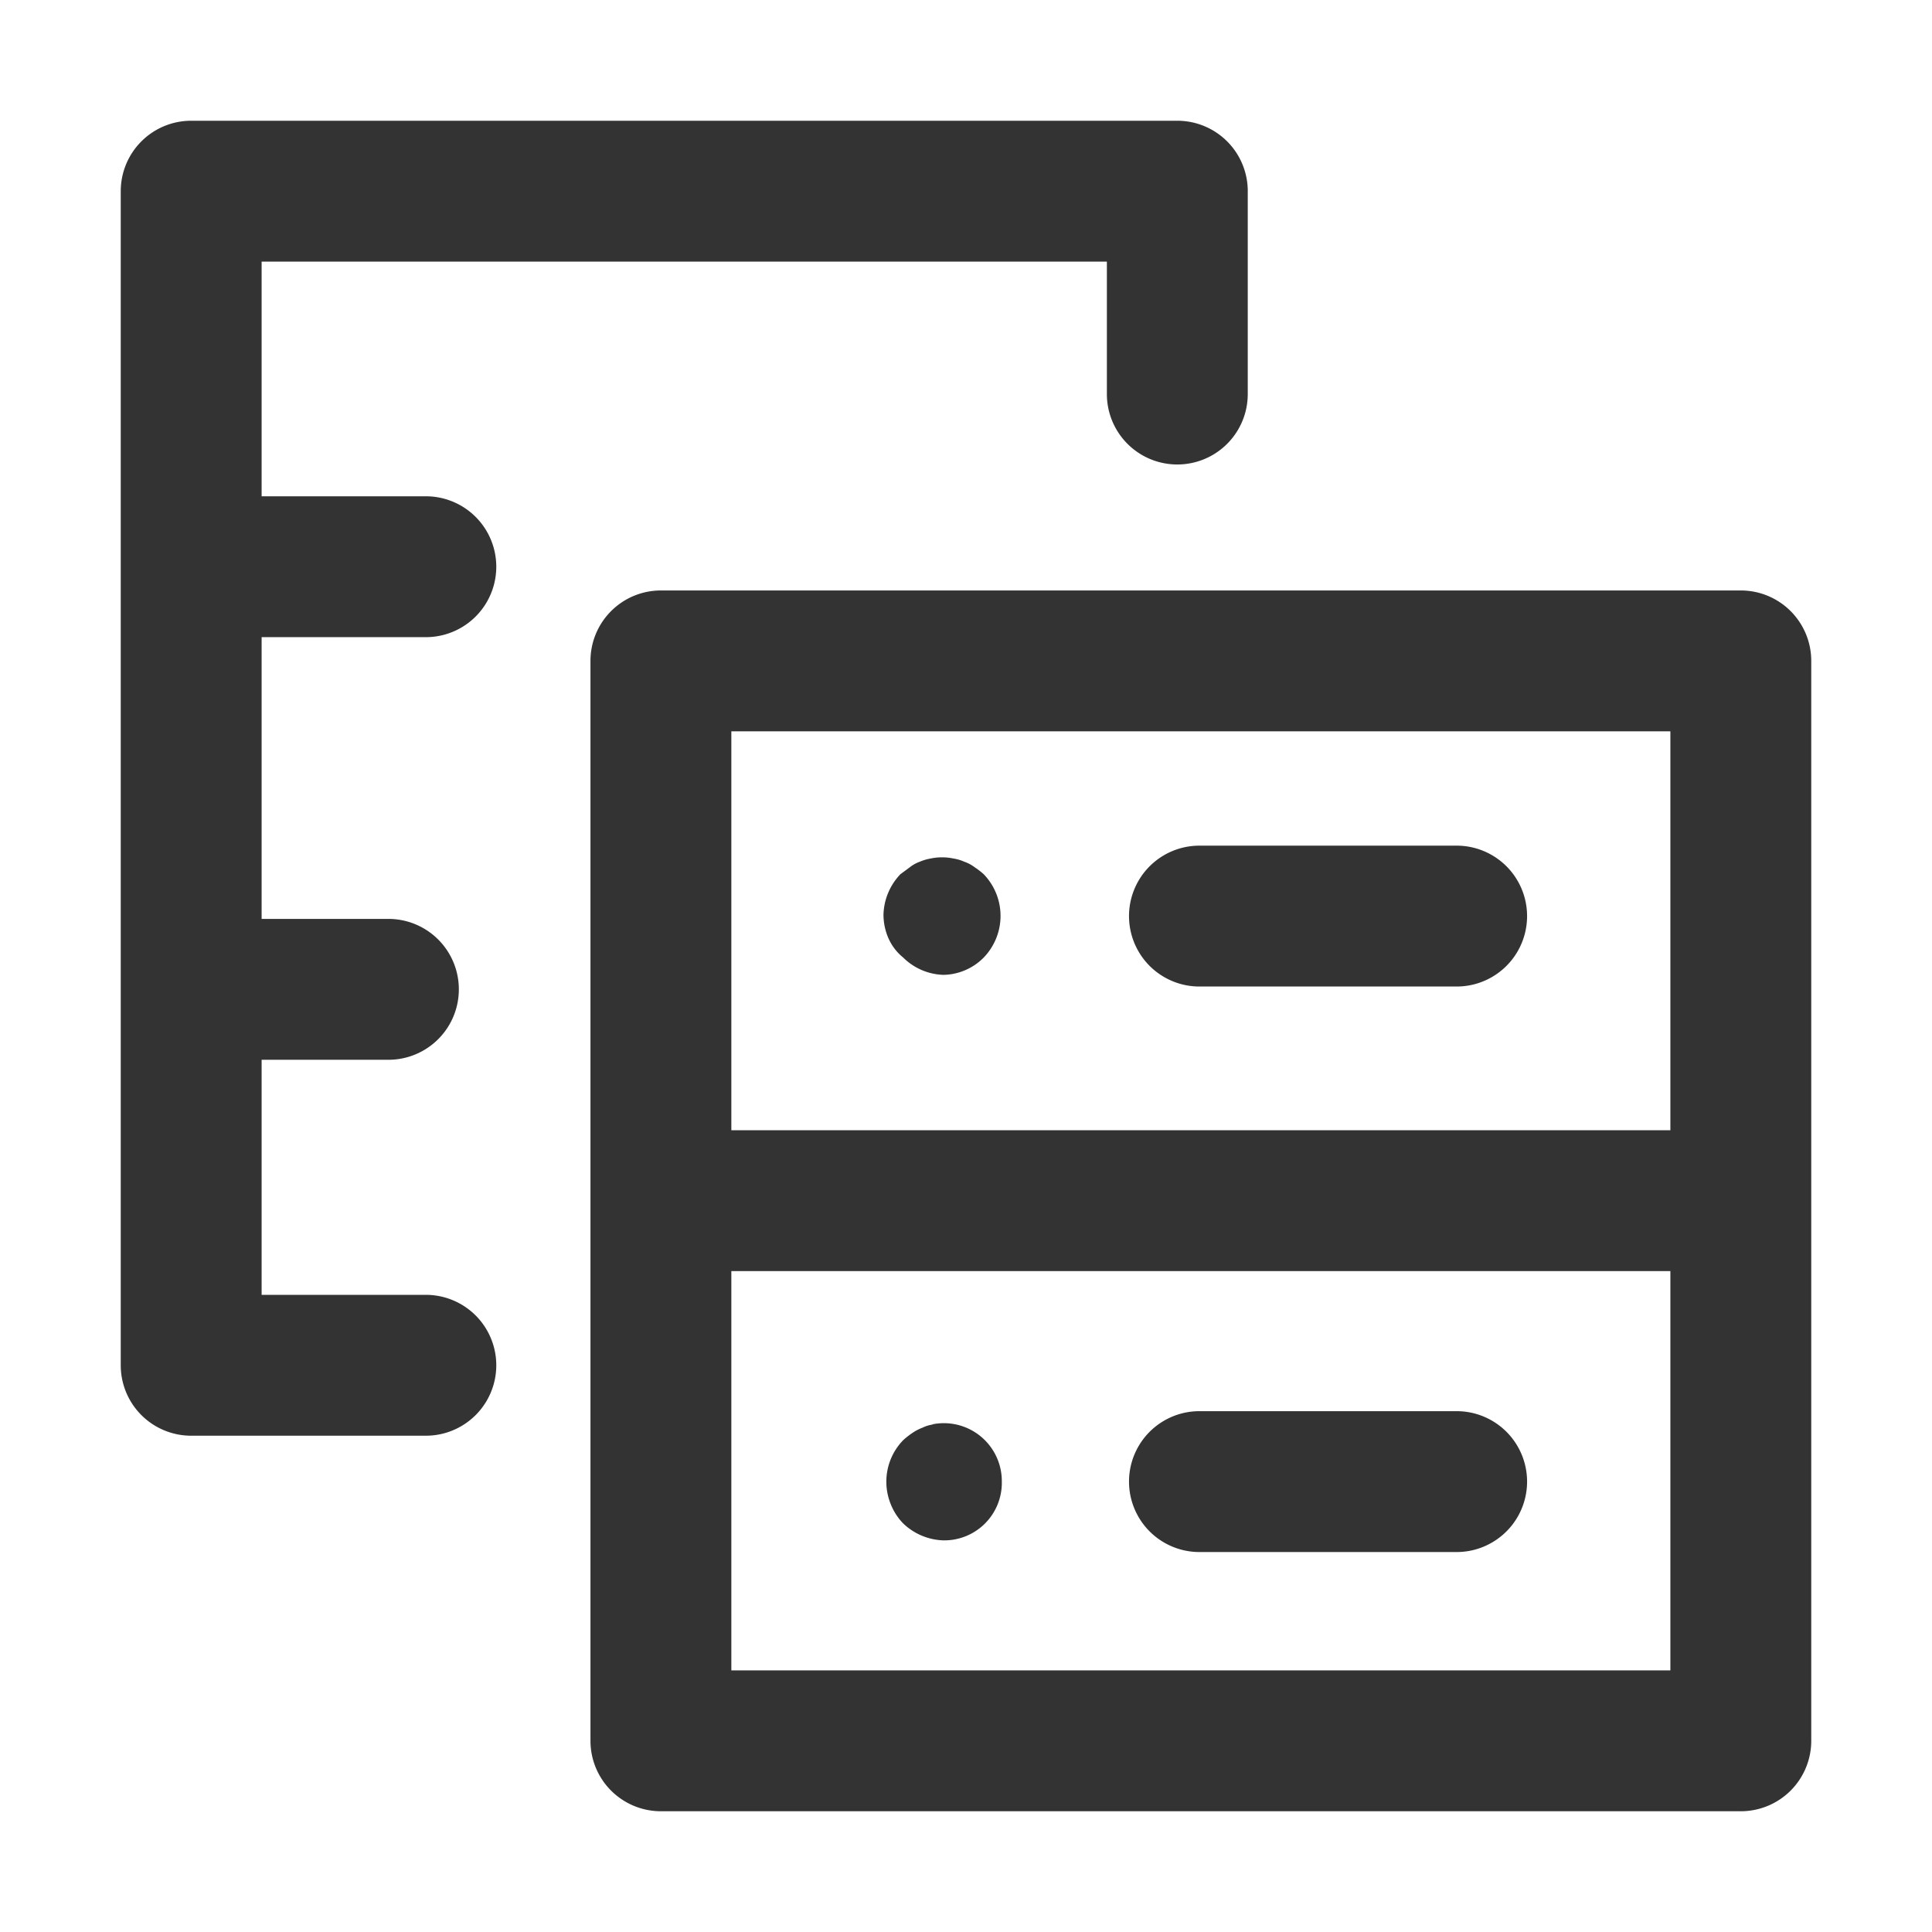 <?xml version="1.0" standalone="no"?><!DOCTYPE svg PUBLIC "-//W3C//DTD SVG 1.1//EN" "http://www.w3.org/Graphics/SVG/1.1/DTD/svg11.dtd"><svg class="icon" width="200px" height="200.00px" viewBox="0 0 1024 1024" version="1.1" xmlns="http://www.w3.org/2000/svg"><path fill="#333333" d="M225.707 337.707a37.333 37.333 0 0 0 0-74.667H138.667V138.667h448v70.187a37.333 37.333 0 0 0 74.667 0v-106.667A37.333 37.333 0 0 0 624 64H101.333A37.333 37.333 0 0 0 64 101.333v622.293a37.333 37.333 0 0 0 37.333 37.333h124.373a37.333 37.333 0 0 0 0-74.667H138.667v-124.587h67.2a37.333 37.333 0 0 0 0-74.667H138.667v-149.333z"  /><path fill="#333333" d="M922.667 312.96H350.293a37.333 37.333 0 0 0-37.333 37.333v572.373A37.333 37.333 0 0 0 350.293 960h572.373A37.333 37.333 0 0 0 960 922.667V350.293a37.333 37.333 0 0 0-37.333-37.333z m-37.333 74.667v211.413H387.627v-211.413zM387.627 885.333v-211.627H885.333v211.627z"  /><path fill="#333333" d="M478.72 507.52a31.573 31.573 0 0 0 21.333 9.173 30.72 30.72 0 0 0 21.333-9.173 31.787 31.787 0 0 0 0-44.16 39.253 39.253 0 0 0-4.693-3.627 20.053 20.053 0 0 0-5.547-2.987 22.827 22.827 0 0 0-5.76-1.707 29.227 29.227 0 0 0-12.16 0 25.6 25.6 0 0 0-5.76 1.707 18.987 18.987 0 0 0-5.333 2.987l-4.907 3.627a32.213 32.213 0 0 0-8.96 21.333 31.36 31.36 0 0 0 2.347 11.947 27.307 27.307 0 0 0 8.107 10.88zM494.72 754.987a17.92 17.92 0 0 0-5.76 1.707 25.387 25.387 0 0 0-5.333 2.773 42.667 42.667 0 0 0-4.907 3.84 31.573 31.573 0 0 0-6.613 33.92 31.147 31.147 0 0 0 6.613 10.24 32.213 32.213 0 0 0 21.333 8.96 30.507 30.507 0 0 0 30.933-31.147 30.72 30.72 0 0 0-37.12-30.293zM635.733 522.88h136.32a37.333 37.333 0 0 0 0-74.667H635.733a37.333 37.333 0 0 0 0 74.667zM772.053 747.947H635.733a37.333 37.333 0 1 0 0 74.667h136.32a37.333 37.333 0 0 0 0-74.667z"  /></svg>